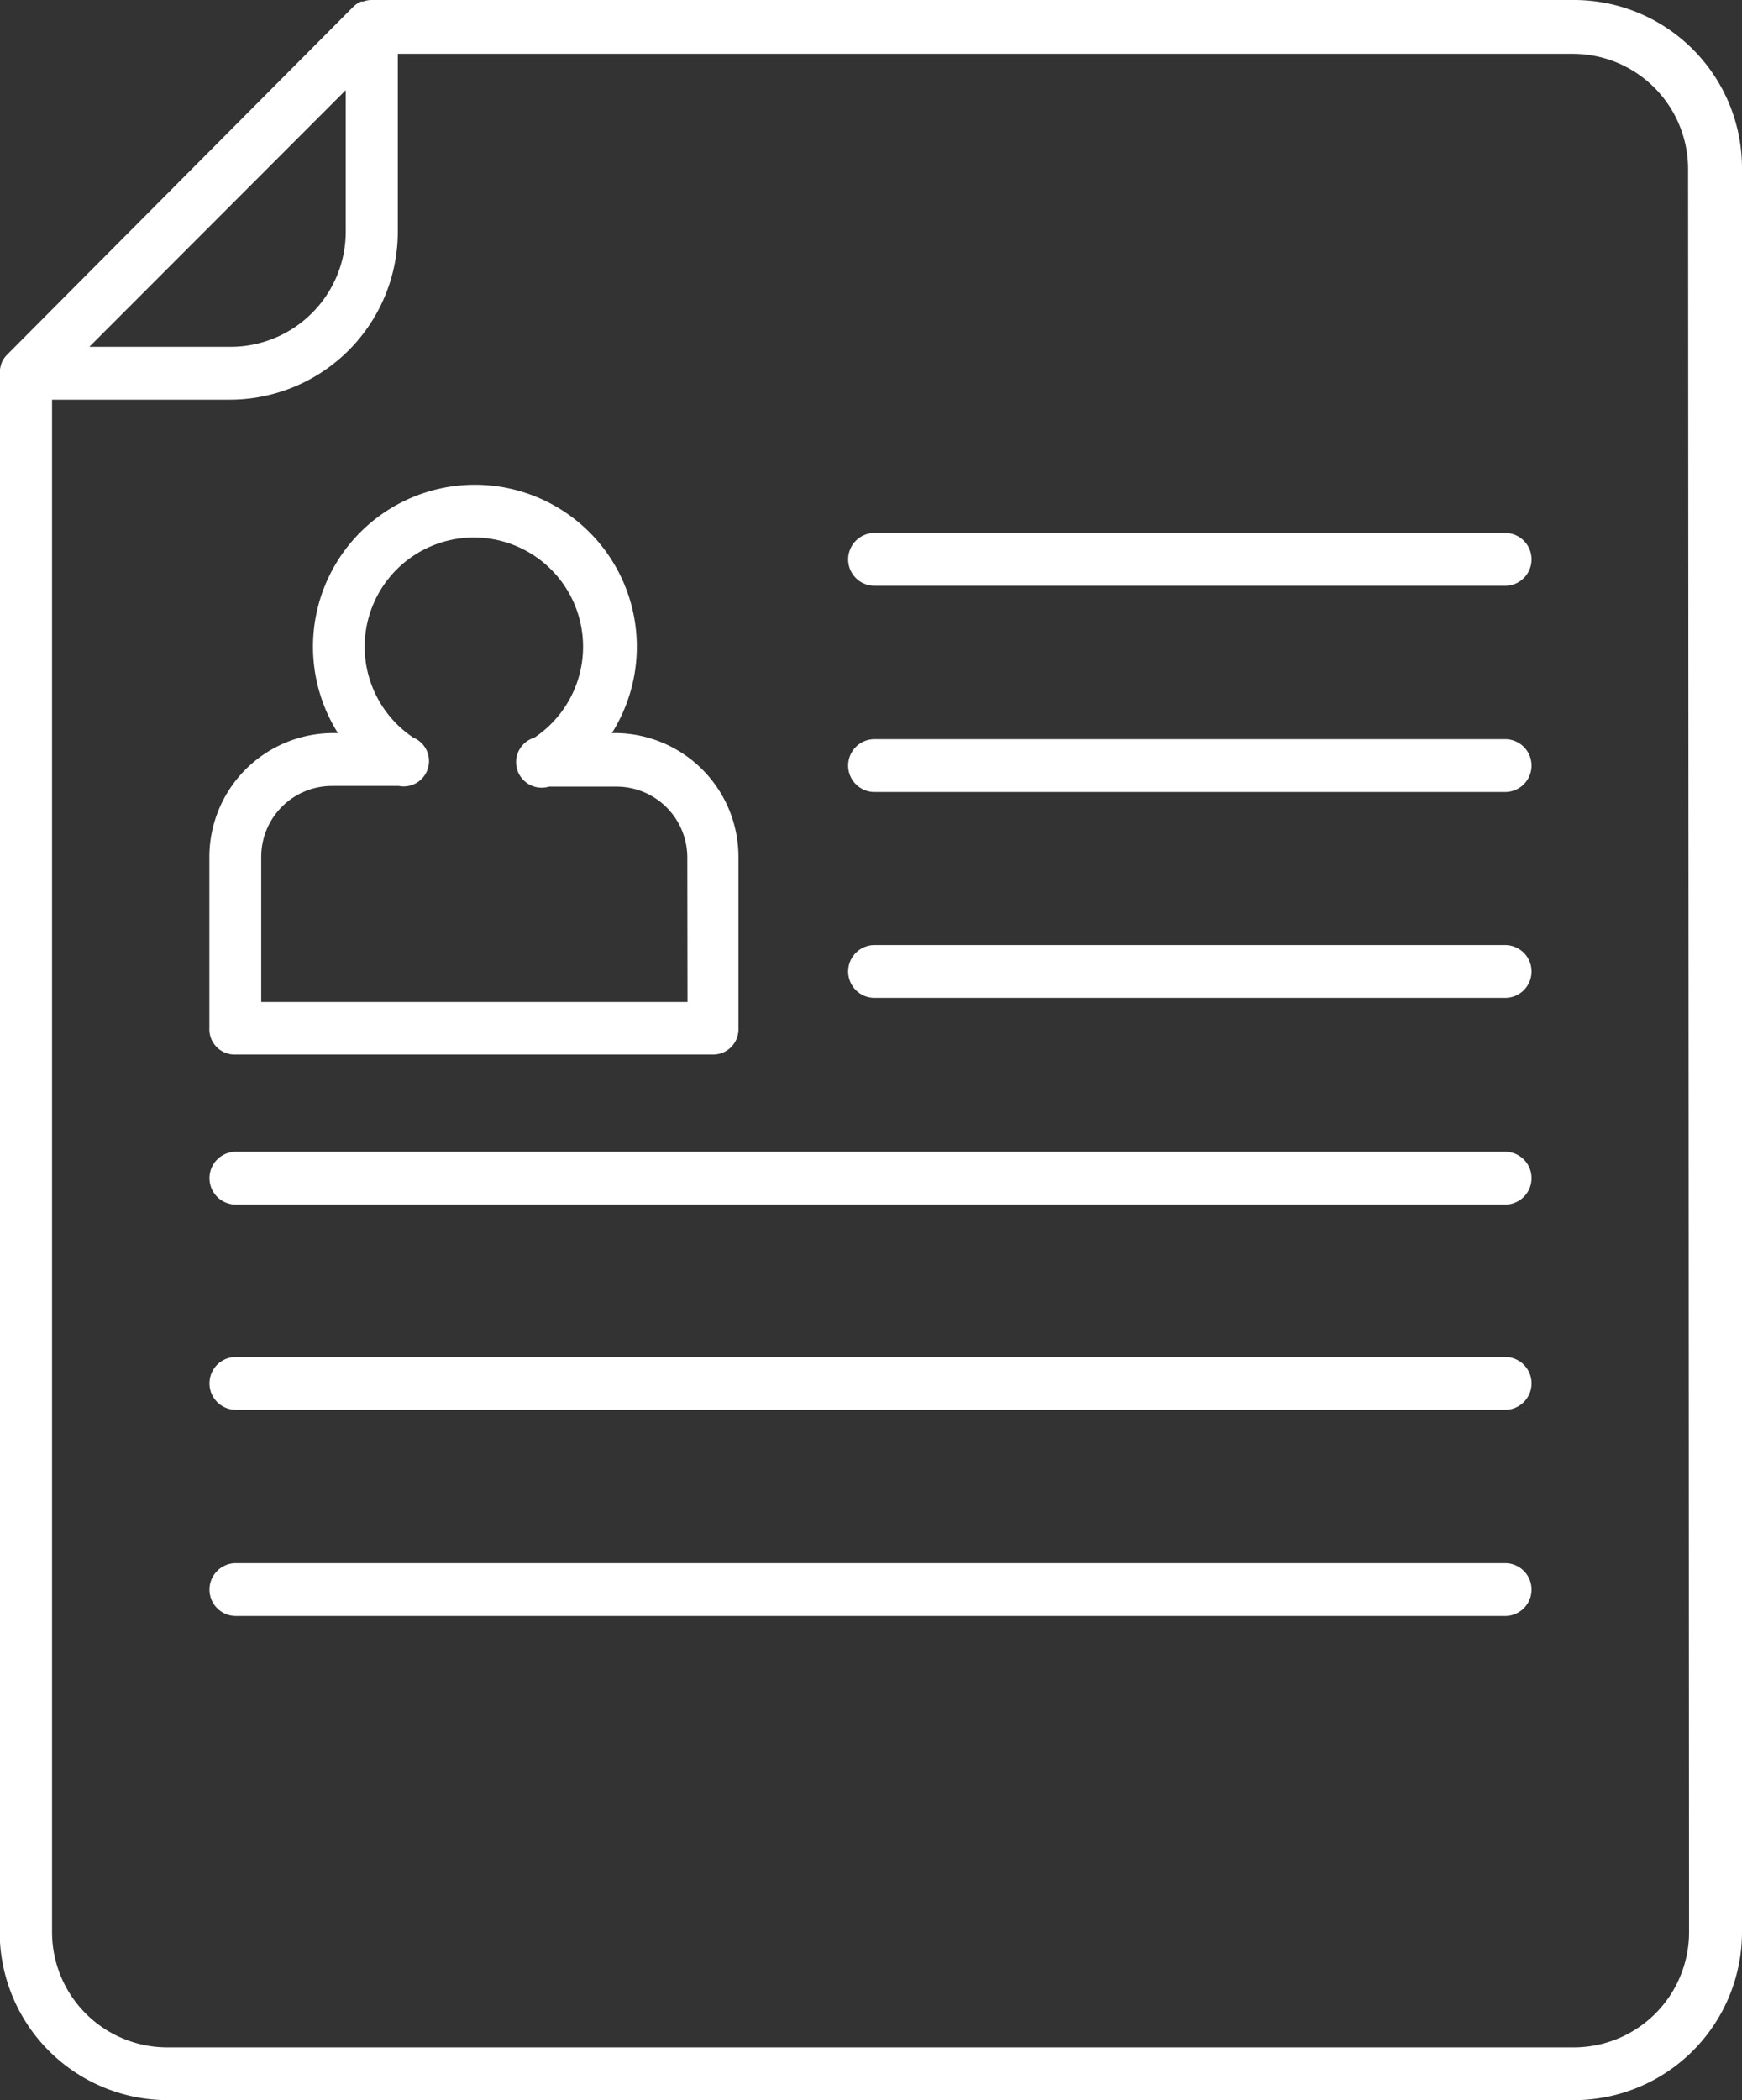 <svg xmlns="http://www.w3.org/2000/svg" width="17.805" height="21.46" viewBox="0 0 17.805 21.46">
  <rect x="0" y="0" width="17.805" height="21.46" fill="#333333" stroke="none"/>
  <g id="curriculum-vitae" transform="translate(-28.18)">
    <g id="Group_2848" data-name="Group 2848">
      <path id="Path_165" data-name="Path 165" d="M44.267,0h-12.3a.26.26,0,0,0-.075.016H31.87a.26.26,0,0,0-.078.052L28.255,3.622A.26.26,0,0,0,28.2,3.7a.352.352,0,0,0-.023.1V19.745A1.718,1.718,0,0,0,29.9,21.46H44.267a1.718,1.718,0,0,0,1.718-1.715V1.718A1.718,1.718,0,0,0,44.267,0ZM31.714.921V2.366a1.178,1.178,0,0,1-1.175,1.178H29.093Zm12.555,20H29.887a1.178,1.178,0,0,1-1.175-1.175V4.084h1.816a1.718,1.718,0,0,0,1.718-1.718V.55H44.259a1.178,1.178,0,0,1,1.175,1.175l.01,18.02A1.178,1.178,0,0,1,44.269,20.921Z" transform="translate(0)" fill="#fff"/>
      <path id="Path_166" data-name="Path 166" d="M65.339,78.873h-.049a1.655,1.655,0,1,0-2.8,0H62.44a1.266,1.266,0,0,0-1.264,1.264v1.751a.259.259,0,0,0,.249.27h4.9a.259.259,0,0,0,.259-.259V80.137A1.266,1.266,0,0,0,65.339,78.873Zm.724,2.748H61.706V80.137a.724.724,0,0,1,.724-.724h.682a.259.259,0,0,0,.15-.493,1.116,1.116,0,1,1,1.235,0,.259.259,0,0,0,.15.5h.69a.724.724,0,0,1,.724.724Z" transform="translate(-30.856 -71.382)" fill="#fff"/>
      <path id="Path_167" data-name="Path 167" d="M168.535,83.96H162.09a.27.27,0,0,0,0,.54h6.445a.27.27,0,1,0,0-.54Z" transform="translate(-124.971 -78.514)" fill="#fff"/>
      <path id="Path_168" data-name="Path 168" d="M168.535,116.44H162.09a.27.27,0,0,0,0,.54h6.445a.27.27,0,1,0,0-.54Z" transform="translate(-124.971 -108.887)" fill="#fff"/>
      <path id="Path_169" data-name="Path 169" d="M168.535,148.88H162.09a.27.27,0,0,0,0,.54h6.445a.27.27,0,1,0,0-.54Z" transform="translate(-124.971 -139.223)" fill="#fff"/>
      <path id="Path_170" data-name="Path 170" d="M74.423,181.44H61.45a.27.27,0,1,0,0,.54H74.423a.27.27,0,1,0,0-.54Z" transform="translate(-30.859 -169.671)" fill="#fff"/>
      <path id="Path_171" data-name="Path 171" d="M74.423,213.76H61.45a.27.27,0,1,0,0,.54H74.423a.27.27,0,1,0,0-.54Z" transform="translate(-30.859 -199.894)" fill="#fff"/>
      <path id="Path_172" data-name="Path 172" d="M74.423,246.24H61.45a.27.27,0,0,0,0,.54H74.423a.27.27,0,1,0,0-.54Z" transform="translate(-30.859 -230.267)" fill="#fff"/>
    </g>
  </g>
</svg>
